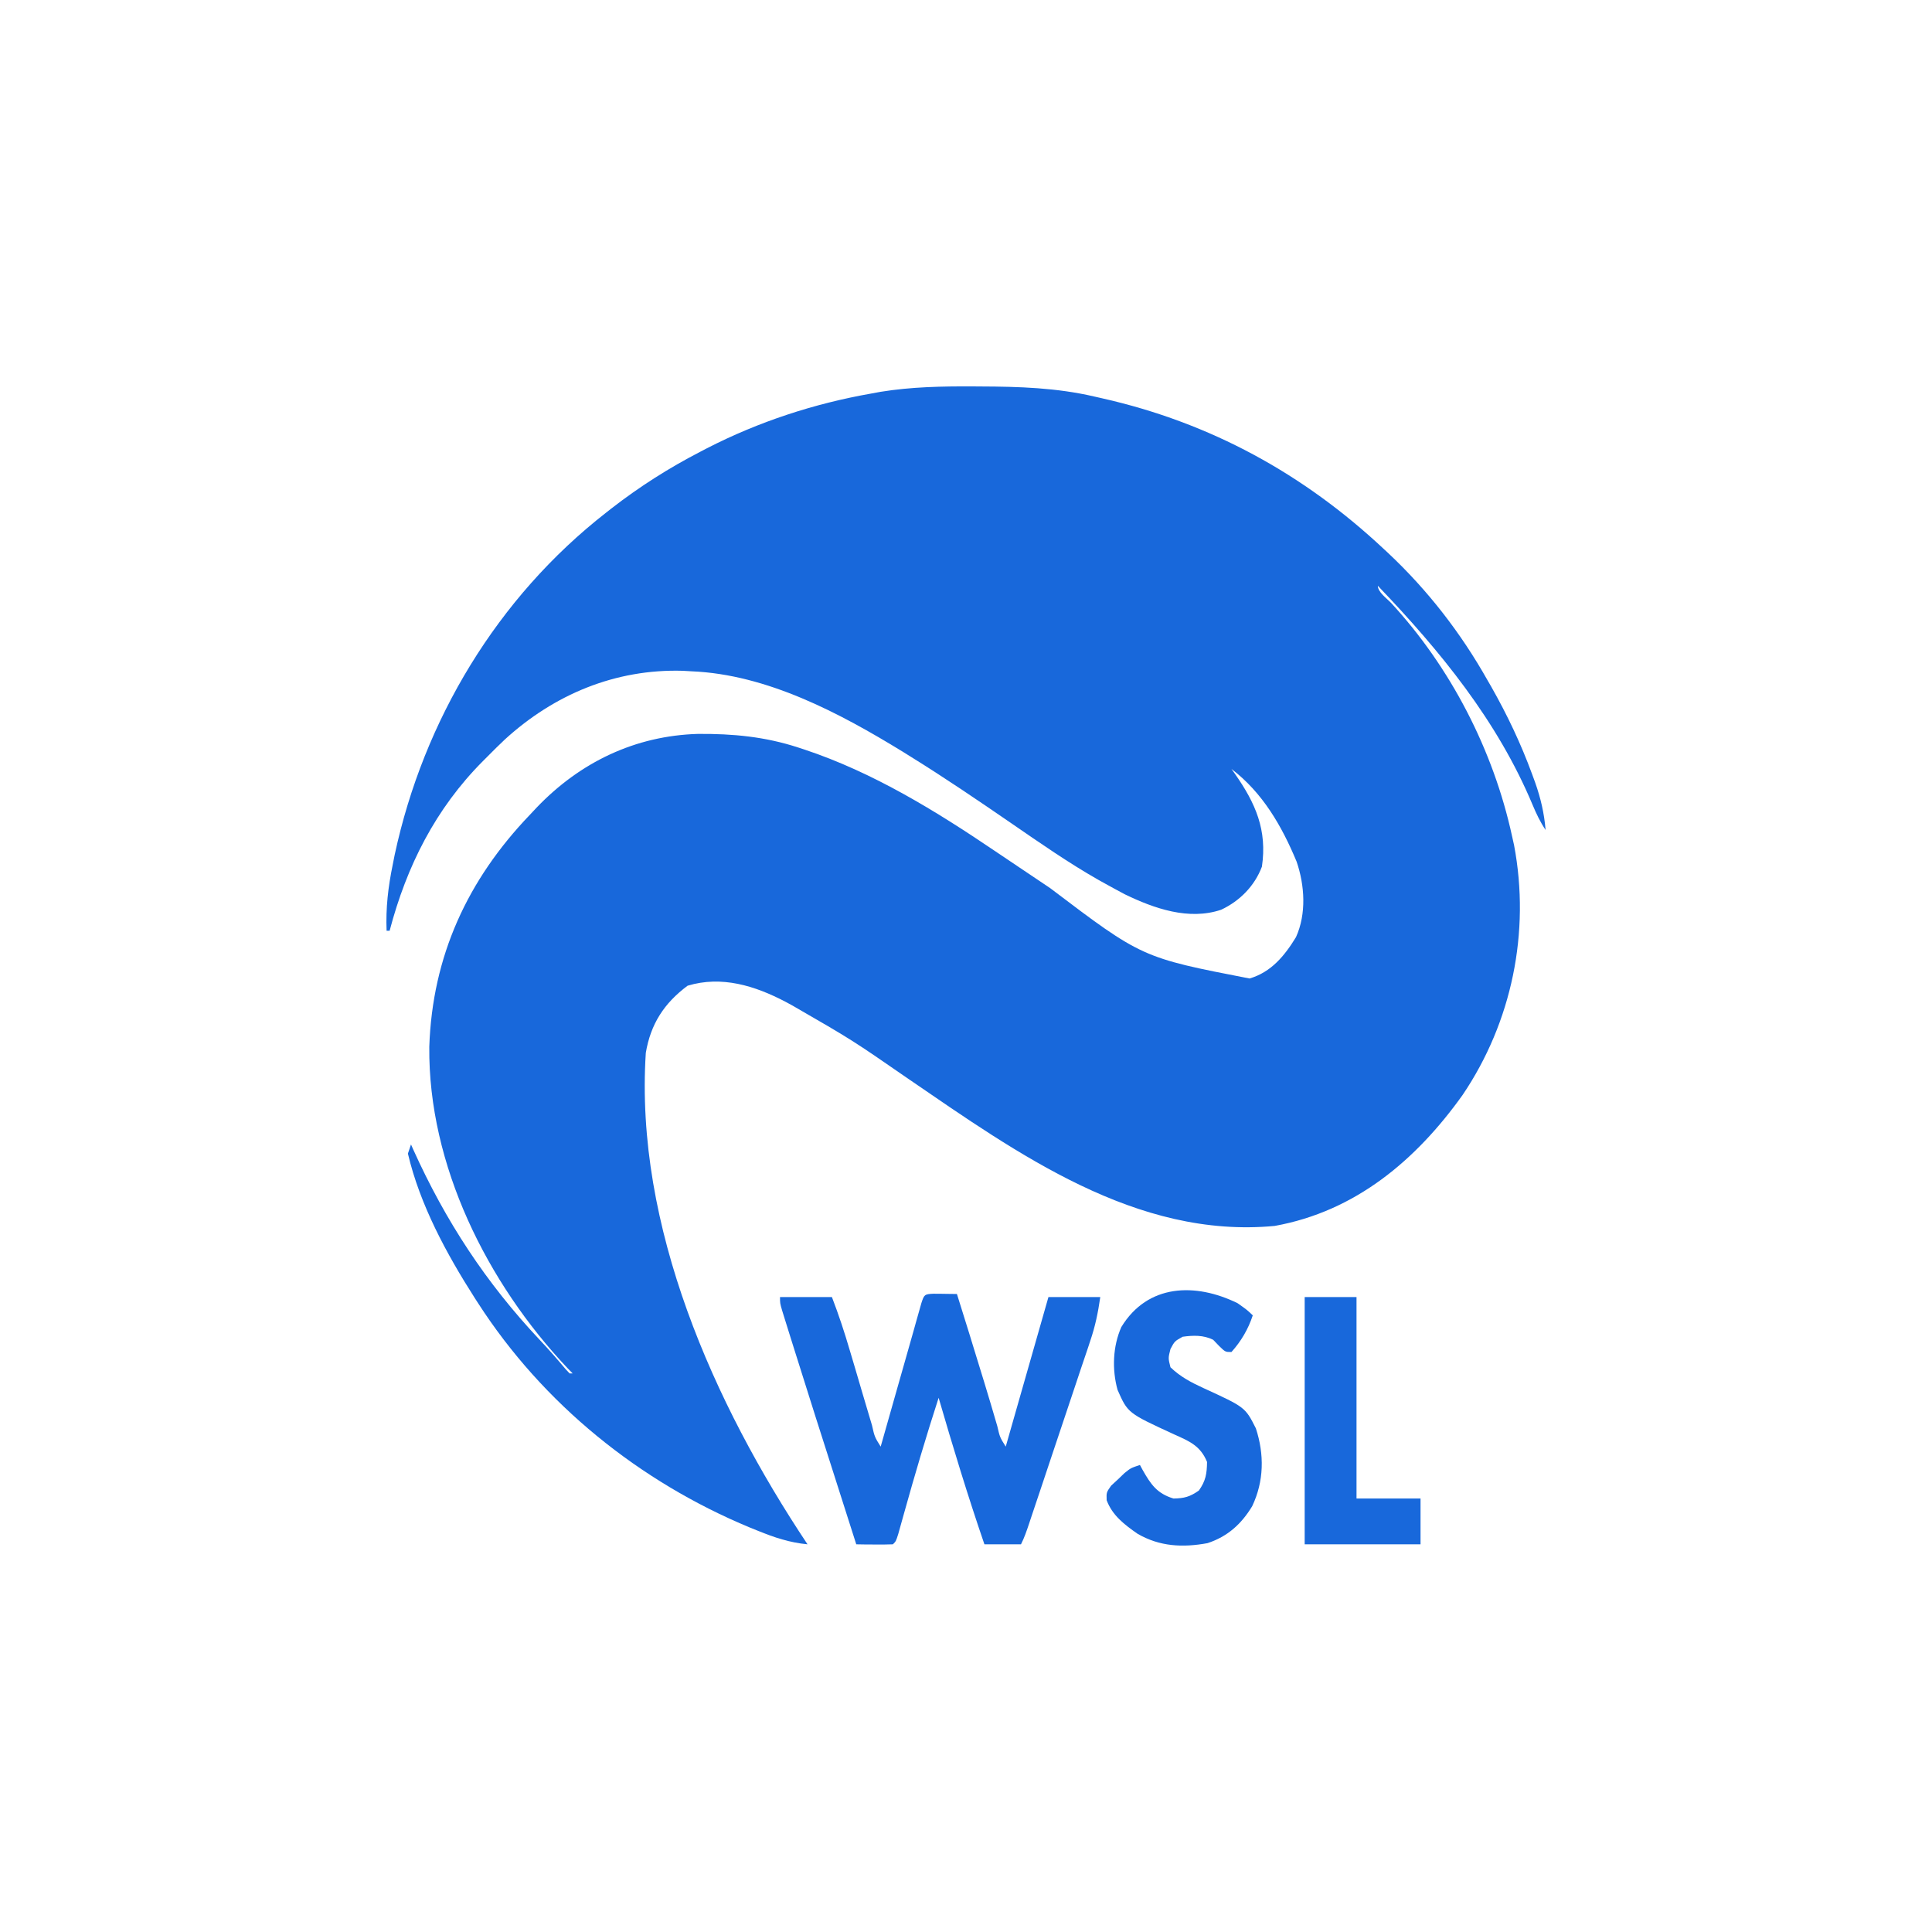 <svg width="30" height="30" viewBox="0 0 30 30" fill="none" xmlns="http://www.w3.org/2000/svg">
<path d="M15.102 6C15.143 6 15.184 6 15.226 6.001C15.825 6.003 16.405 6.021 16.991 6.157C17.033 6.167 17.075 6.176 17.119 6.186C18.794 6.565 20.239 7.354 21.49 8.527C21.513 8.549 21.537 8.571 21.561 8.593C22.175 9.171 22.686 9.831 23.1 10.566C23.119 10.598 23.137 10.63 23.156 10.663C23.405 11.102 23.616 11.546 23.79 12.02C23.806 12.063 23.822 12.106 23.838 12.151C23.925 12.398 23.978 12.627 24 12.888C23.915 12.761 23.857 12.638 23.798 12.498C23.252 11.193 22.366 10.11 21.395 9.096C21.395 9.194 21.535 9.293 21.596 9.357C22.524 10.359 23.189 11.65 23.479 12.983C23.495 13.055 23.495 13.055 23.511 13.127C23.765 14.472 23.476 15.872 22.711 17.003C21.987 18.017 21.046 18.81 19.794 19.036C17.645 19.24 15.797 17.91 14.113 16.758C13.232 16.149 13.232 16.149 12.305 15.614C12.27 15.595 12.234 15.576 12.198 15.556C11.723 15.307 11.207 15.146 10.677 15.306C10.313 15.577 10.103 15.901 10.028 16.349C9.854 19.041 11.083 21.795 12.539 23.98C12.261 23.953 12.027 23.875 11.769 23.77C11.707 23.745 11.707 23.745 11.645 23.72C9.927 23.007 8.434 21.802 7.424 20.236C7.406 20.209 7.389 20.182 7.371 20.154C6.935 19.472 6.52 18.707 6.334 17.913C6.35 17.866 6.366 17.819 6.382 17.771C6.393 17.796 6.404 17.822 6.416 17.848C6.918 18.96 7.547 19.921 8.383 20.808C8.523 20.956 8.656 21.109 8.787 21.265C8.806 21.285 8.825 21.305 8.845 21.326C8.86 21.326 8.876 21.326 8.892 21.326C8.864 21.298 8.837 21.269 8.808 21.24C7.566 19.924 6.648 18.091 6.666 16.254C6.713 14.849 7.259 13.662 8.229 12.651C8.263 12.614 8.298 12.577 8.334 12.539C9.008 11.835 9.863 11.424 10.839 11.396C11.382 11.392 11.88 11.439 12.397 11.608C12.428 11.619 12.459 11.629 12.492 11.639C13.56 11.994 14.535 12.595 15.462 13.223C15.584 13.305 15.706 13.387 15.828 13.469C15.988 13.576 16.147 13.683 16.306 13.79C17.732 14.87 17.732 14.87 19.403 15.194C19.738 15.096 19.947 14.842 20.124 14.552C20.288 14.19 20.26 13.748 20.134 13.38C19.904 12.826 19.605 12.308 19.122 11.94C19.14 11.966 19.159 11.991 19.177 12.017C19.496 12.473 19.679 12.889 19.595 13.457C19.482 13.757 19.252 13.99 18.963 14.126C18.46 14.296 17.923 14.108 17.465 13.886C17.367 13.834 17.269 13.781 17.172 13.727C17.136 13.707 17.099 13.687 17.062 13.666C16.589 13.397 16.145 13.087 15.697 12.779C15.183 12.426 14.668 12.076 14.137 11.747C14.098 11.722 14.058 11.698 14.017 11.672C13.04 11.073 11.91 10.472 10.739 10.424C10.671 10.42 10.671 10.42 10.601 10.416C9.554 10.386 8.606 10.783 7.841 11.481C7.748 11.569 7.656 11.659 7.566 11.751C7.543 11.773 7.521 11.796 7.498 11.819C6.762 12.559 6.314 13.449 6.05 14.453C6.035 14.453 6.019 14.453 6.003 14.453C5.989 14.099 6.027 13.773 6.098 13.428C6.108 13.376 6.119 13.325 6.129 13.272C6.578 11.182 7.723 9.277 9.413 7.959C9.453 7.927 9.453 7.927 9.493 7.896C9.933 7.555 10.387 7.266 10.881 7.011C10.913 6.994 10.944 6.978 10.977 6.961C11.781 6.548 12.644 6.266 13.533 6.11C13.58 6.101 13.626 6.093 13.674 6.084C14.151 6.007 14.62 5.998 15.102 6Z" fill="#1868DB"/>
<path d="M14.494 20.089C14.537 20.089 14.581 20.09 14.626 20.09C14.669 20.091 14.713 20.091 14.757 20.092C14.791 20.092 14.825 20.093 14.859 20.093C14.925 20.303 14.99 20.512 15.055 20.721C15.064 20.753 15.074 20.784 15.084 20.816C15.221 21.258 15.357 21.7 15.486 22.145C15.526 22.318 15.526 22.318 15.617 22.463C15.945 21.314 15.945 21.314 16.28 20.141C16.546 20.141 16.812 20.141 17.085 20.141C17.05 20.385 17.007 20.593 16.929 20.822C16.918 20.855 16.907 20.889 16.896 20.923C16.86 21.031 16.823 21.14 16.786 21.248C16.761 21.324 16.736 21.4 16.71 21.476C16.658 21.634 16.605 21.792 16.551 21.951C16.483 22.154 16.415 22.357 16.347 22.56C16.283 22.754 16.218 22.948 16.153 23.141C16.14 23.178 16.128 23.215 16.115 23.254C16.08 23.358 16.045 23.462 16.01 23.567C16 23.598 15.989 23.629 15.979 23.661C15.942 23.771 15.906 23.877 15.854 23.98C15.666 23.98 15.479 23.98 15.286 23.98C15.028 23.228 14.797 22.469 14.575 21.705C14.382 22.3 14.205 22.899 14.037 23.502C14.021 23.558 14.006 23.613 13.99 23.67C13.976 23.719 13.962 23.769 13.948 23.82C13.912 23.933 13.912 23.933 13.865 23.98C13.769 23.984 13.673 23.984 13.578 23.983C13.525 23.983 13.473 23.983 13.419 23.982C13.379 23.982 13.338 23.981 13.296 23.98C12.607 21.824 12.607 21.824 12.335 20.958C12.315 20.893 12.295 20.829 12.274 20.764C12.246 20.675 12.219 20.587 12.191 20.498C12.168 20.425 12.168 20.425 12.145 20.35C12.112 20.236 12.112 20.236 12.112 20.141C12.378 20.141 12.644 20.141 12.918 20.141C13.023 20.414 13.114 20.689 13.196 20.97C13.221 21.055 13.247 21.14 13.272 21.225C13.311 21.358 13.35 21.491 13.389 21.623C13.428 21.752 13.466 21.881 13.504 22.01C13.522 22.07 13.522 22.07 13.54 22.131C13.581 22.312 13.581 22.312 13.675 22.463C13.684 22.434 13.692 22.405 13.7 22.376C13.785 22.075 13.871 21.774 13.956 21.474C13.988 21.361 14.02 21.249 14.052 21.137C14.097 20.976 14.143 20.815 14.189 20.654C14.203 20.603 14.217 20.552 14.232 20.5C14.245 20.454 14.258 20.407 14.272 20.359C14.29 20.298 14.29 20.298 14.307 20.235C14.35 20.104 14.354 20.095 14.494 20.089Z" fill="#1868DB"/>
<path d="M19.217 20.236C19.367 20.342 19.367 20.342 19.453 20.425C19.383 20.638 19.272 20.827 19.122 20.994C19.027 20.994 19.027 20.994 18.932 20.902C18.901 20.87 18.87 20.838 18.838 20.804C18.686 20.729 18.529 20.734 18.364 20.757C18.24 20.826 18.24 20.826 18.175 20.947C18.139 21.089 18.139 21.089 18.175 21.231C18.329 21.379 18.494 21.465 18.685 21.553C19.335 21.851 19.335 21.851 19.501 22.179C19.634 22.585 19.628 23.001 19.444 23.388C19.276 23.666 19.061 23.86 18.75 23.962C18.363 24.033 18.008 24.015 17.665 23.817C17.461 23.675 17.273 23.533 17.184 23.295C17.18 23.174 17.18 23.174 17.253 23.07C17.288 23.038 17.322 23.006 17.358 22.973C17.392 22.941 17.425 22.908 17.46 22.875C17.559 22.795 17.559 22.795 17.701 22.748C17.722 22.787 17.722 22.787 17.743 22.826C17.87 23.049 17.965 23.191 18.222 23.269C18.391 23.266 18.477 23.242 18.616 23.145C18.723 22.994 18.74 22.885 18.743 22.701C18.64 22.449 18.468 22.379 18.234 22.274C17.512 21.942 17.512 21.942 17.353 21.581C17.266 21.265 17.279 20.906 17.412 20.606C17.821 19.935 18.563 19.915 19.217 20.236Z" fill="#1868DB"/>
<path d="M20.259 20.141C20.524 20.141 20.79 20.141 21.064 20.141C21.064 21.173 21.064 22.206 21.064 23.269C21.392 23.269 21.72 23.269 22.058 23.269C22.058 23.504 22.058 23.739 22.058 23.98C21.464 23.98 20.87 23.98 20.259 23.98C20.259 22.713 20.259 21.446 20.259 20.141Z" fill="#1868DB"/>
</svg>
